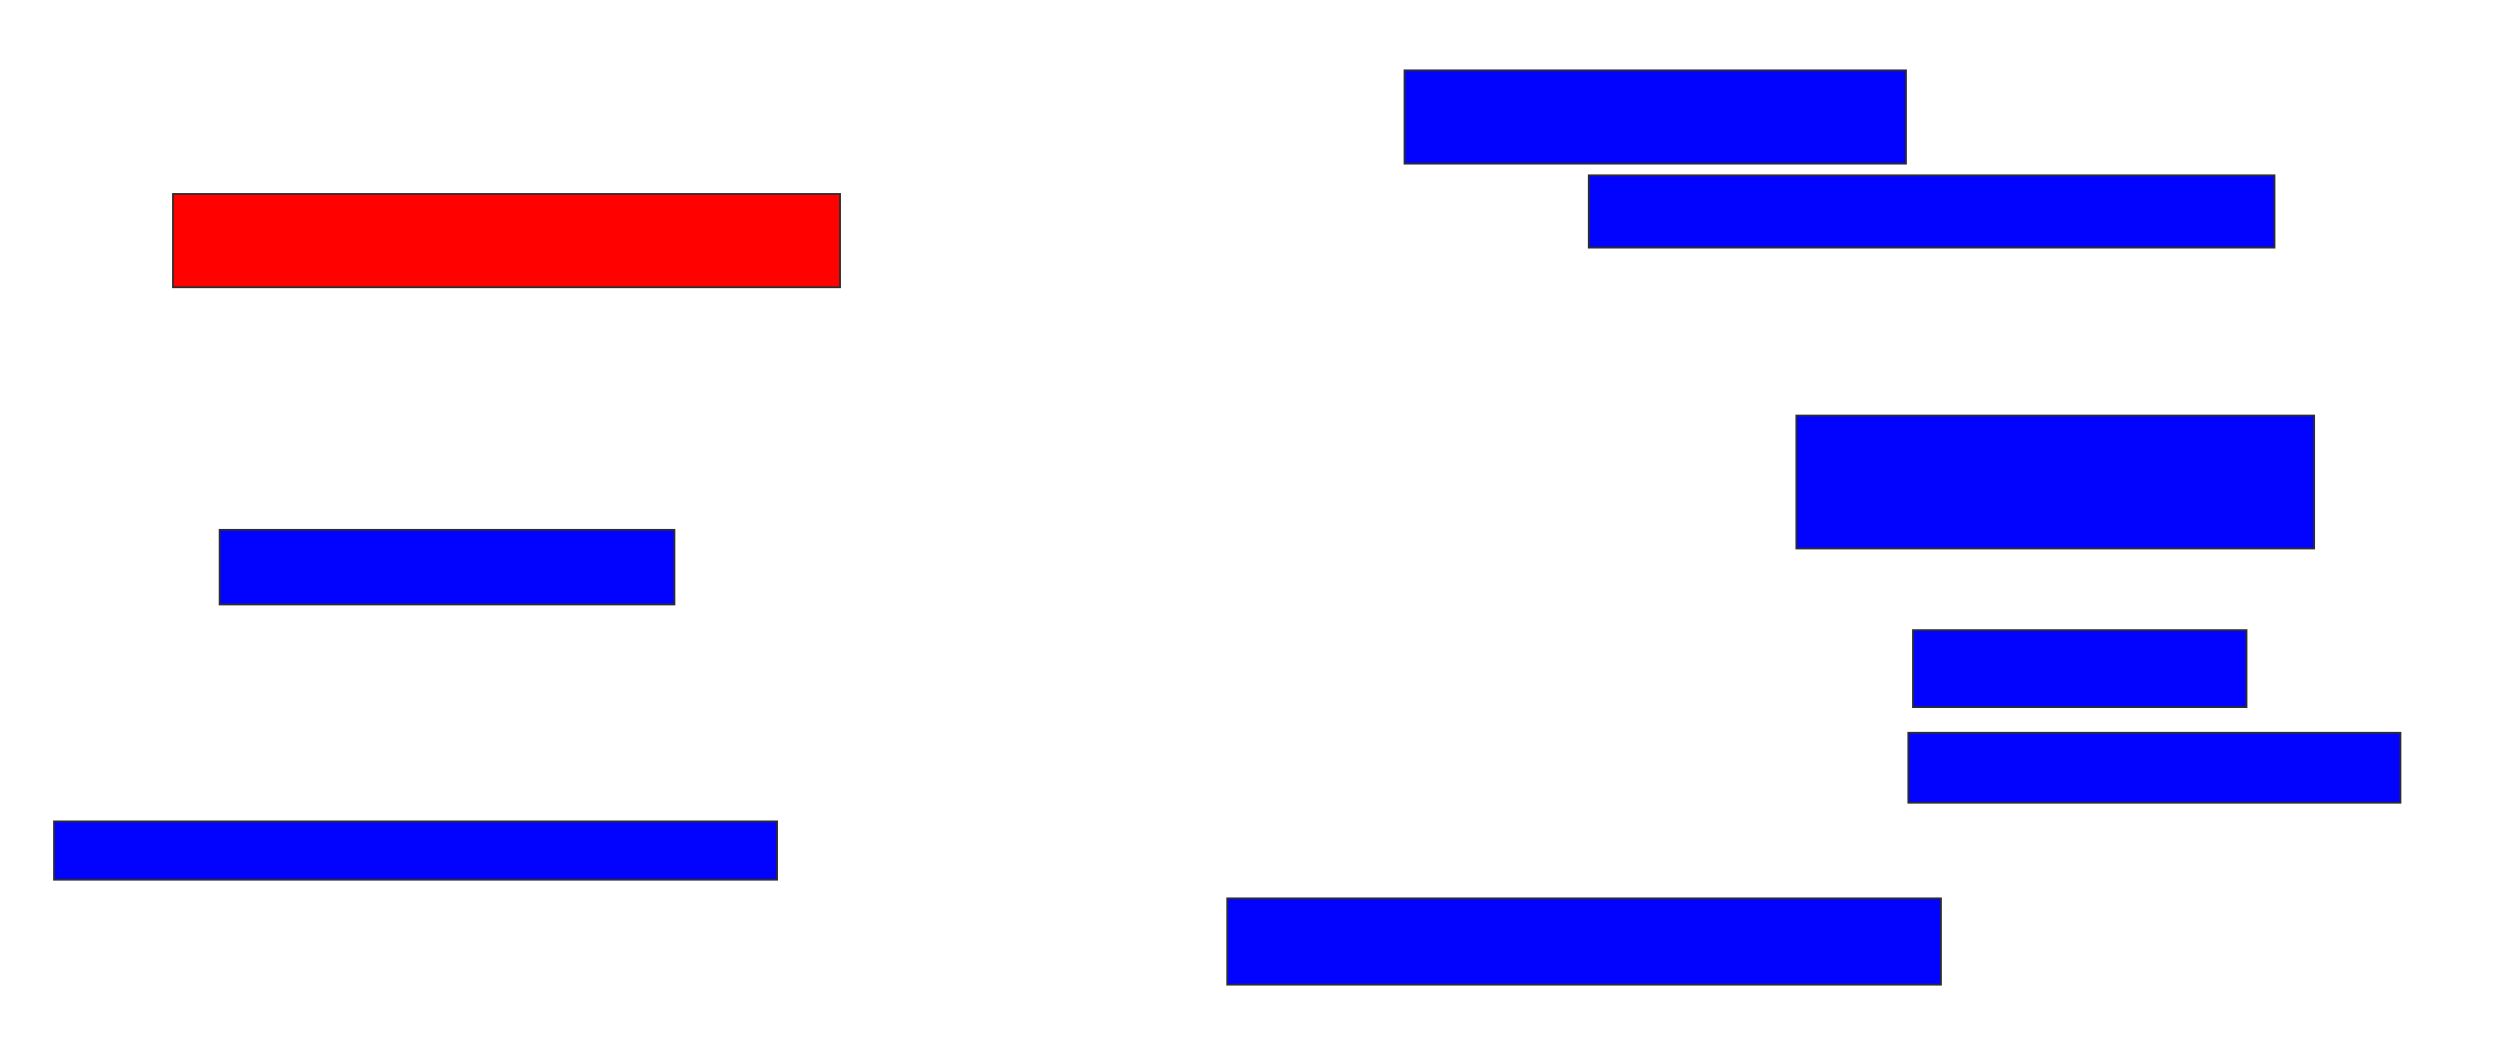 <svg xmlns="http://www.w3.org/2000/svg" width="1392" height="592">
 <!-- Created with Image Occlusion Enhanced -->
 <g>
  <title>Labels</title>
 </g>
 <g>
  <title>Masks</title>
  <rect id="4e291f382724443a9df128d708f99fd0-ao-1" height="51.948" width="371.429" y="108" x="96.312" stroke="#2D2D2D" fill="#ff0200" class="qshape"/>
  <rect id="4e291f382724443a9df128d708f99fd0-ao-2" height="51.948" width="279.221" y="39.169" x="782.026" stroke="#2D2D2D" fill="#0203ff"/>
  <rect id="4e291f382724443a9df128d708f99fd0-ao-3" height="40.26" width="381.818" y="97.61" x="884.623" stroke="#2D2D2D" fill="#0203ff"/>
  <rect id="4e291f382724443a9df128d708f99fd0-ao-4" height="74.026" width="288.312" y="231.377" x="1000.208" stroke="#2D2D2D" fill="#0203ff"/>
  <rect id="4e291f382724443a9df128d708f99fd0-ao-5" height="42.857" width="185.714" y="350.857" x="1065.143" stroke="#2D2D2D" fill="#0203ff"/>
  <rect id="4e291f382724443a9df128d708f99fd0-ao-6" height="38.961" width="274.026" y="408" x="1062.546" stroke="#2D2D2D" fill="#0203ff"/>
  <rect id="4e291f382724443a9df128d708f99fd0-ao-7" height="48.052" width="397.403" y="500.208" x="683.325" stroke="#2D2D2D" fill="#0203ff"/>
  <rect id="4e291f382724443a9df128d708f99fd0-ao-8" height="32.468" width="402.597" y="457.351" x="30.078" stroke="#2D2D2D" fill="#0203ff"/>
  <rect id="4e291f382724443a9df128d708f99fd0-ao-9" height="41.558" width="253.247" y="295.013" x="122.286" stroke="#2D2D2D" fill="#0203ff"/>
 </g>
</svg>